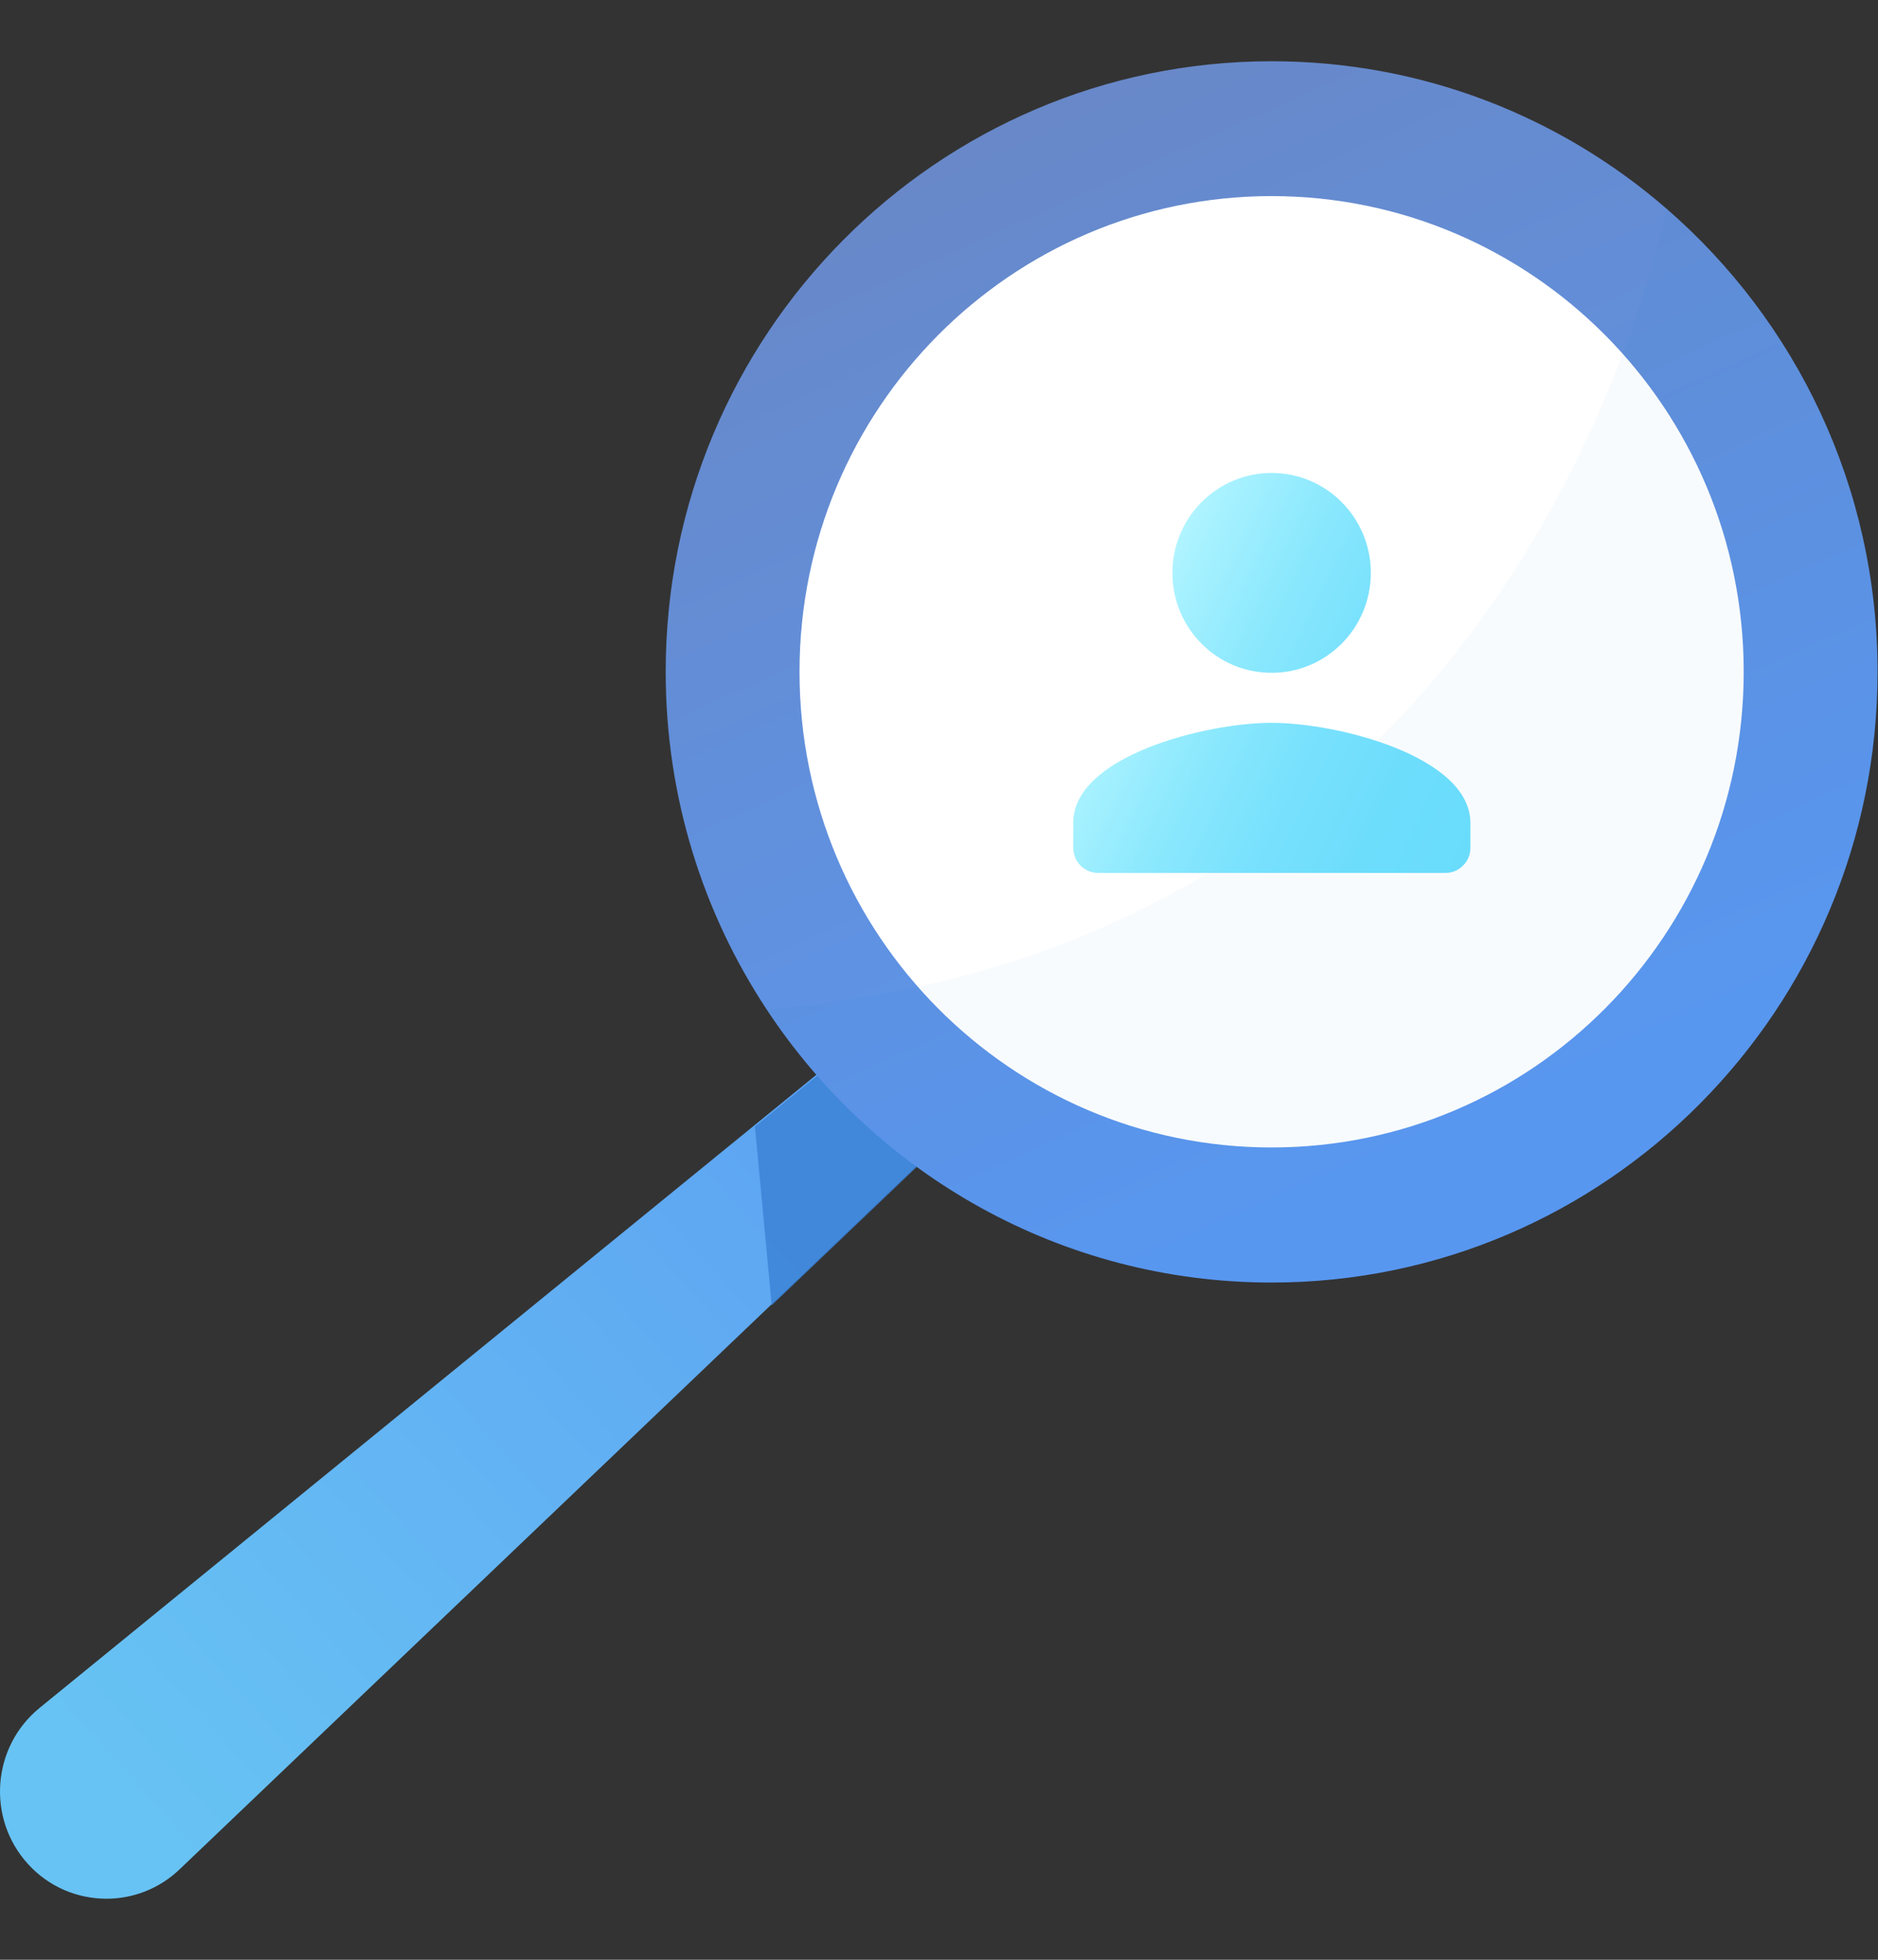 <svg width="92" height="96" viewBox="0 0 92 96" fill="none" xmlns="http://www.w3.org/2000/svg">
<rect x="0" y="0" width="92" height="96" fill="#333333" stroke="none"/>
<g clip-path="url(#clip0_125_144)">
<path d="M56.215 46.315L47.137 54.98L8.803 91.566C7.797 92.529 6.506 93.01 5.215 93.01C3.802 93.01 2.389 92.437 1.362 91.3C-0.661 89.067 -0.397 85.574 1.931 83.669L47.137 46.827L52.118 42.771L56.215 46.315Z" fill="url(#paint0_linear_125_144)"/>
<path d="M46.741 55.421L37.805 63.942L36.982 55.185L41.872 51.201L46.741 55.421Z" fill="#3A81D6" fill-opacity="0.8"/>
<path d="M91.978 32.908C91.978 49.429 78.681 62.826 62.294 62.826C51.966 62.826 42.868 57.51 37.551 49.439C34.431 44.707 32.611 39.023 32.611 32.908C32.611 16.387 45.907 3 62.294 3C69.695 3 76.455 5.724 81.65 10.231C87.972 15.721 91.978 23.843 91.978 32.908Z" fill="url(#paint1_linear_125_144)"/>
<path d="M62.294 56.209C75.067 56.209 85.421 45.777 85.421 32.908C85.421 20.039 75.067 9.606 62.294 9.606C49.522 9.606 39.167 20.039 39.167 32.908C39.167 45.777 49.522 56.209 62.294 56.209Z" fill="white"/>
<path opacity="0.06" d="M91.978 32.908C91.978 49.429 78.681 62.826 62.294 62.826C51.966 62.826 42.868 57.51 37.551 49.439C71.026 46.694 79.85 18.118 81.66 10.231C87.972 15.721 91.978 23.843 91.978 32.908Z" fill="#1A6FB5" fill-opacity="0.5"/>
<path d="M62.294 32.959C64.978 32.959 67.154 30.767 67.154 28.063C67.154 25.359 64.978 23.167 62.294 23.167C59.611 23.167 57.435 25.359 57.435 28.063C57.435 30.767 59.601 32.959 62.294 32.959ZM62.294 35.407C59.052 35.407 52.576 37.046 52.576 40.303V41.532C52.576 42.208 53.125 42.761 53.796 42.761H70.813C71.484 42.761 72.033 42.208 72.033 41.532V40.303C72.013 37.056 65.537 35.407 62.294 35.407Z" fill="url(#paint2_linear_125_144)"/>
</g>
<defs>
<linearGradient id="paint0_linear_125_144" x1="5.674" y1="87.326" x2="53.924" y2="43.792" gradientUnits="userSpaceOnUse">
<stop stop-color="#67C3F3"/>
<stop offset="1" stop-color="#5A98F2"/>
</linearGradient>
<linearGradient id="paint1_linear_125_144" x1="50.017" y1="5.113" x2="72.781" y2="55.905" gradientUnits="userSpaceOnUse">
<stop stop-color="#6888C8"/>
<stop offset="1" stop-color="#5A98F2"/>
</linearGradient>
<linearGradient id="paint2_linear_125_144" x1="55.269" y1="31.395" x2="72.919" y2="39.939" gradientUnits="userSpaceOnUse">
<stop stop-color="#B0F4FF"/>
<stop offset="0.071" stop-color="#A6F1FF"/>
<stop offset="0.294" stop-color="#8BE8FD"/>
<stop offset="0.521" stop-color="#78E1FD"/>
<stop offset="0.754" stop-color="#6DDDFC"/>
<stop offset="1" stop-color="#69DCFC"/>
</linearGradient>
<clipPath id="clip0_125_144">
<rect width="91.978" height="90" fill="white" transform="translate(0 3)"/>
</clipPath>
</defs>
</svg>
